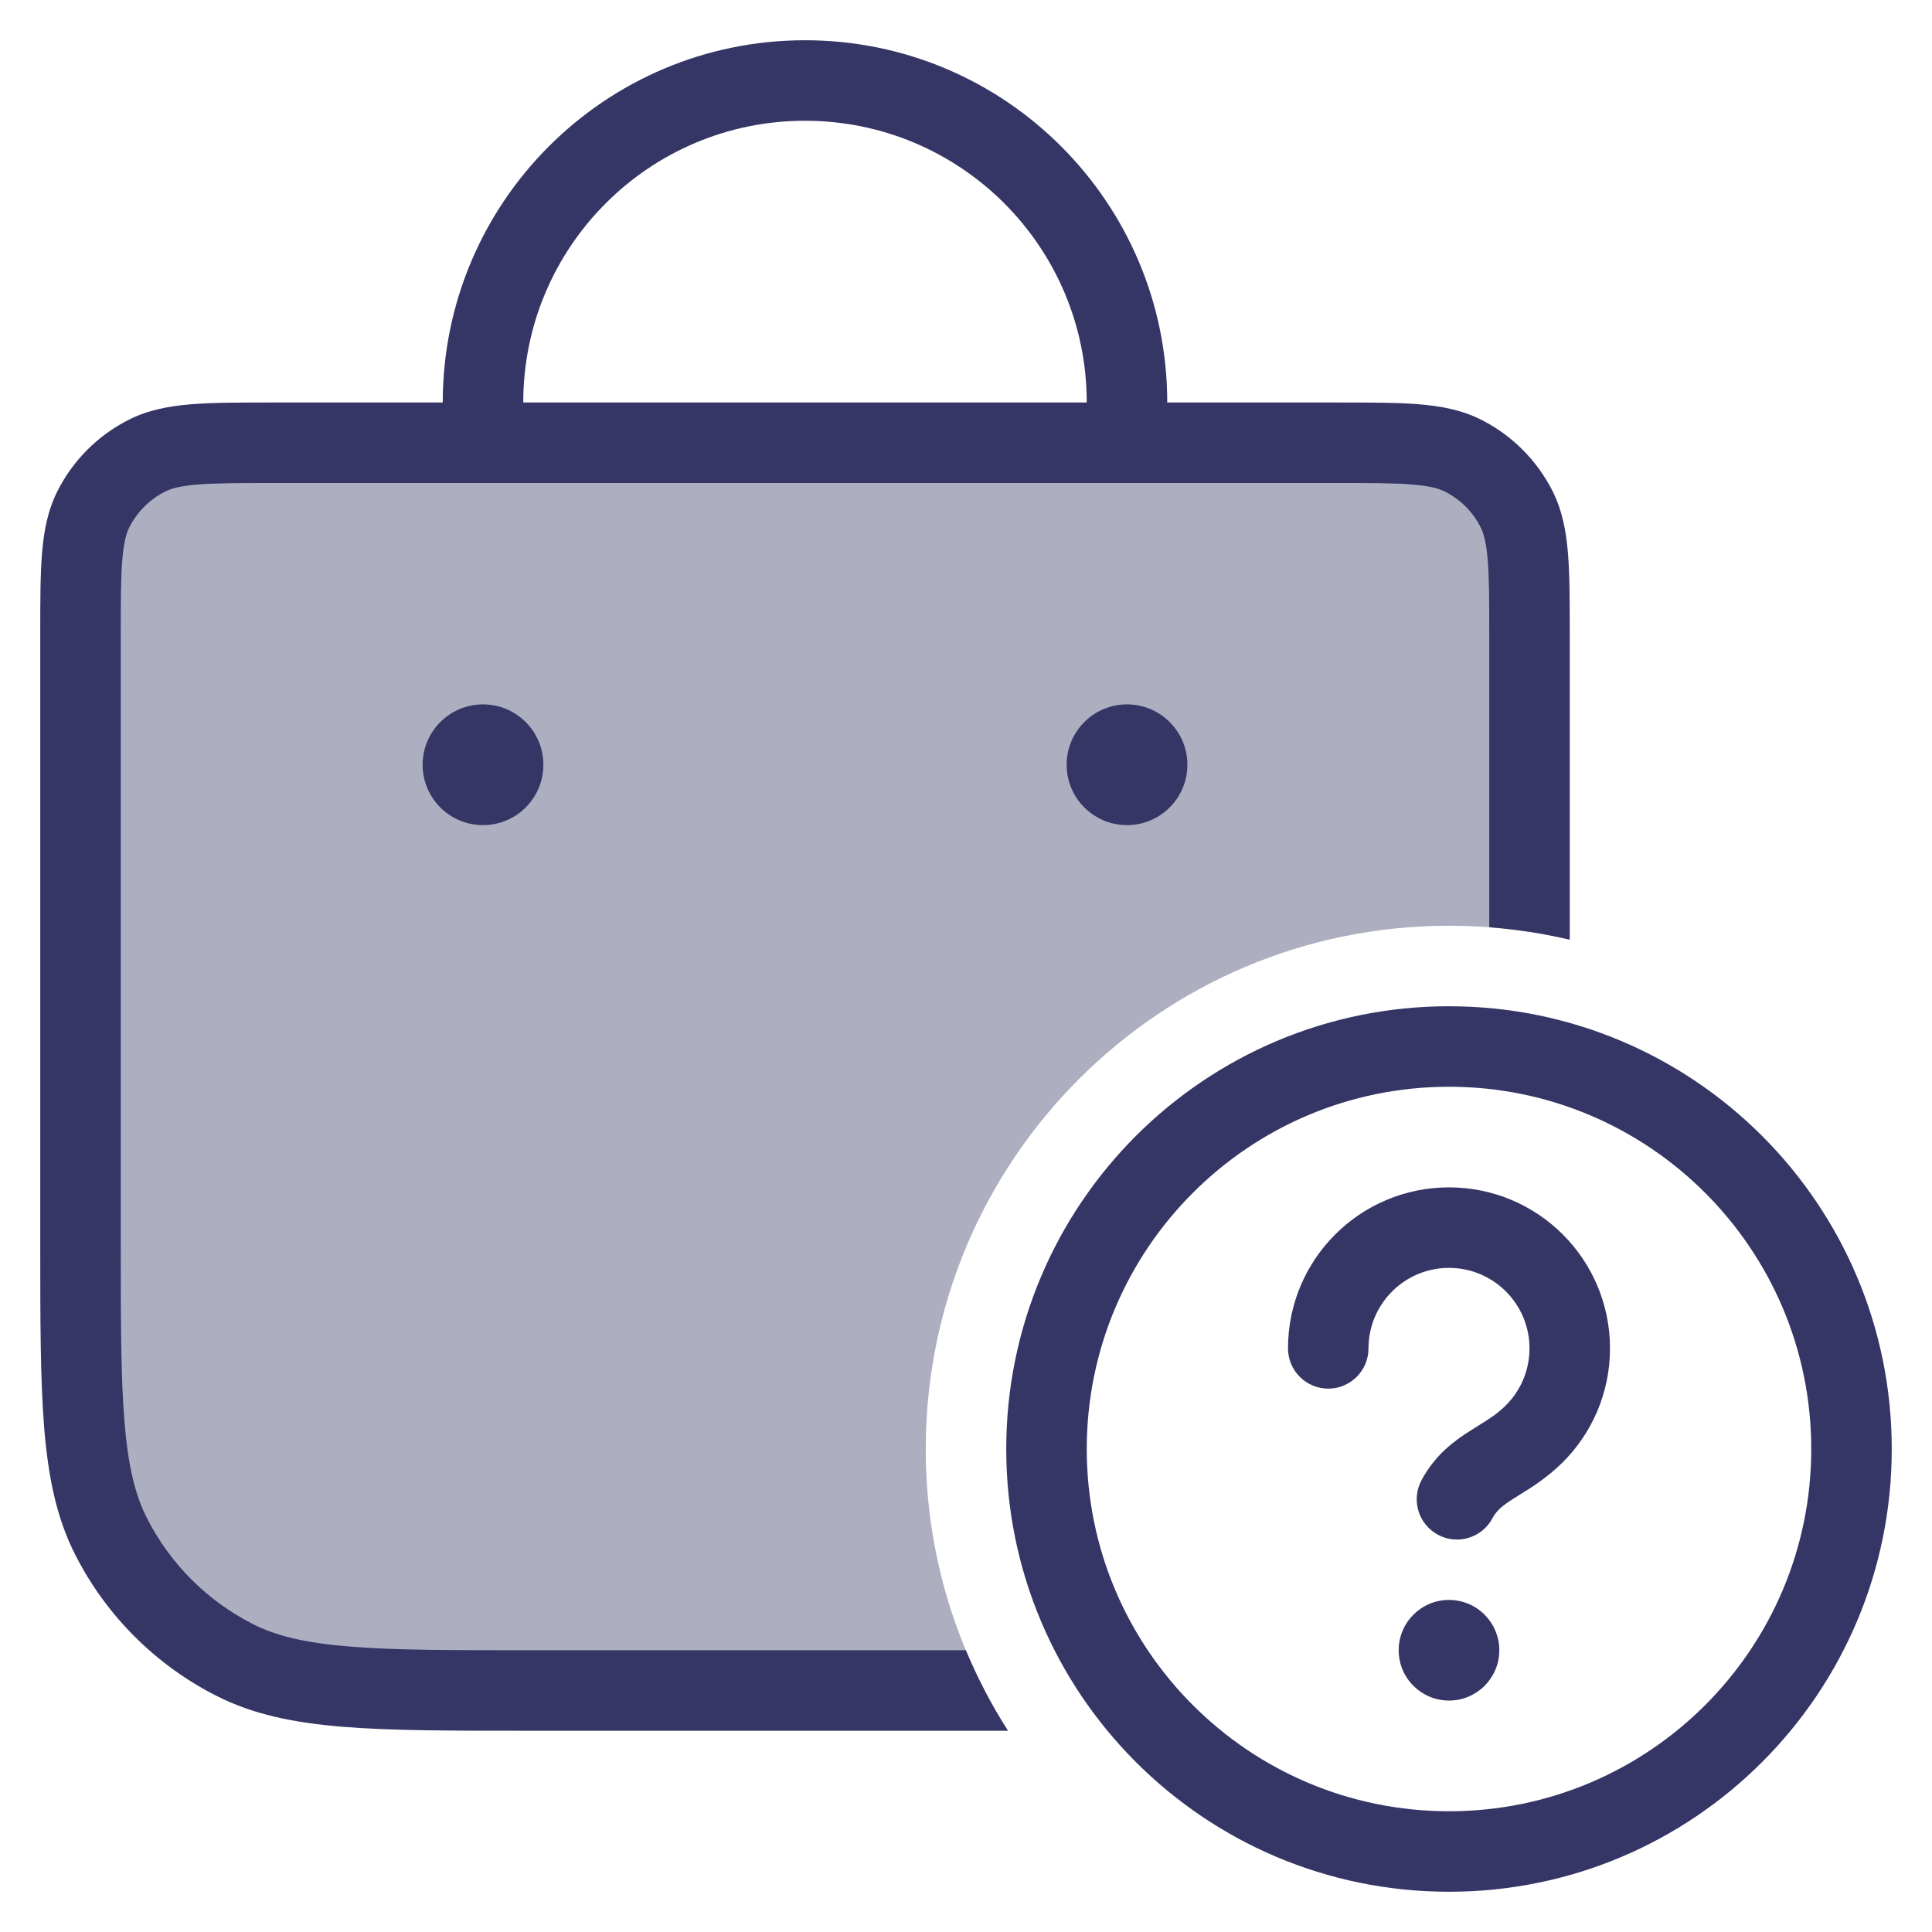 <svg width="24" height="24" viewBox="0 0 24 24" fill="none" xmlns="http://www.w3.org/2000/svg">
<g clip-path="url(#clip0_9001_289602)">
<path opacity="0.4" d="M12.232 21C11.764 20.103 11.5 19.082 11.5 18C11.5 14.41 14.41 11.5 18 11.5C18.34 11.5 18.674 11.526 19 11.576V7.9C19 7.06 19 6.64 18.837 6.319C18.693 6.037 18.463 5.807 18.181 5.663C17.86 5.5 17.44 5.5 16.6 5.5L3.4 5.5C2.56 5.5 2.14 5.5 1.819 5.664C1.537 5.807 1.307 6.037 1.163 6.319C1 6.64 1 7.06 1 7.9V15.4C1 17.36 1 18.34 1.381 19.089C1.717 19.748 2.252 20.283 2.911 20.619C3.66 21 4.64 21 6.6 21H12.232Z" fill="#353566"/>
<path fill-rule="evenodd" clip-rule="evenodd" d="M5.5 5C5.5 2.515 7.515 0.5 10 0.5C12.485 0.5 14.5 2.515 14.5 5L16.621 5C17.023 5 17.355 5 17.626 5.022C17.907 5.045 18.165 5.094 18.408 5.218C18.784 5.41 19.09 5.716 19.282 6.092C19.406 6.335 19.455 6.593 19.478 6.874C19.5 7.145 19.5 7.477 19.5 7.879V11.674C19.175 11.597 18.841 11.545 18.5 11.519V7.9C18.5 7.472 18.5 7.181 18.481 6.956C18.463 6.736 18.431 6.624 18.391 6.546C18.295 6.358 18.142 6.205 17.954 6.109C17.876 6.069 17.764 6.037 17.544 6.019C17.319 6 17.028 6 16.6 6L3.4 6C2.972 6 2.681 6.001 2.456 6.019C2.236 6.037 2.124 6.069 2.046 6.109C1.858 6.205 1.705 6.358 1.609 6.546C1.569 6.624 1.537 6.736 1.519 6.956C1.5 7.181 1.5 7.472 1.5 7.9V15.4C1.5 16.389 1.5 17.1 1.546 17.658C1.591 18.211 1.678 18.57 1.827 18.862C2.115 19.427 2.574 19.886 3.138 20.173C3.43 20.322 3.789 20.409 4.342 20.454C4.9 20.5 5.612 20.5 6.6 20.5H11.998C12.144 20.85 12.32 21.184 12.522 21.5H6.578C5.616 21.5 4.865 21.5 4.26 21.451C3.646 21.401 3.141 21.297 2.684 21.064C1.931 20.681 1.319 20.069 0.936 19.316C0.703 18.86 0.6 18.354 0.549 17.74C0.5 17.136 0.5 16.384 0.5 15.423V7.879C0.5 7.477 0.5 7.145 0.522 6.874C0.545 6.593 0.594 6.335 0.718 6.092C0.91 5.716 1.216 5.41 1.592 5.218C1.835 5.094 2.093 5.045 2.374 5.022C2.645 5 2.977 5 3.379 5L5.5 5ZM13.5 5C13.5 3.067 11.933 1.5 10 1.5C8.067 1.5 6.5 3.067 6.5 5H13.5Z" fill="#353566"/>
<path d="M6 8.75C5.586 8.75 5.25 9.086 5.25 9.5C5.25 9.914 5.586 10.25 6 10.25C6.414 10.25 6.75 9.914 6.75 9.5C6.75 9.086 6.414 8.75 6 8.75Z" fill="#353566"/>
<path d="M13.25 9.5C13.25 9.086 13.586 8.75 14 8.75C14.414 8.75 14.75 9.086 14.75 9.5C14.75 9.914 14.414 10.25 14 10.25C13.586 10.25 13.25 9.914 13.25 9.5Z" fill="#353566"/>
<path d="M17.375 20.5C17.375 20.155 17.655 19.875 18 19.875C18.345 19.875 18.625 20.155 18.625 20.5C18.625 20.845 18.345 21.125 18 21.125C17.655 21.125 17.375 20.845 17.375 20.5Z" fill="#353566"/>
<path d="M17 16.75C17 16.198 17.448 15.75 18 15.75C18.552 15.75 19 16.198 19 16.75C19 17.029 18.886 17.281 18.701 17.463C18.599 17.564 18.504 17.623 18.371 17.706C18.335 17.728 18.297 17.752 18.255 17.779C18.063 17.901 17.828 18.072 17.658 18.389C17.528 18.633 17.62 18.936 17.864 19.066C18.107 19.196 18.41 19.104 18.54 18.86C18.59 18.768 18.653 18.711 18.794 18.621C18.815 18.607 18.84 18.592 18.867 18.575C19.007 18.489 19.213 18.362 19.403 18.175C19.771 17.813 20 17.308 20 16.75C20 15.645 19.105 14.75 18 14.75C16.895 14.75 16 15.645 16 16.75C16 17.026 16.224 17.25 16.5 17.25C16.776 17.25 17 17.026 17 16.75Z" fill="#353566"/>
<path fill-rule="evenodd" clip-rule="evenodd" d="M23.5 18C23.5 14.962 21.038 12.5 18 12.5C14.962 12.5 12.5 14.962 12.5 18C12.5 21.038 14.962 23.5 18 23.5C21.038 23.5 23.5 21.038 23.5 18ZM18 13.5C20.485 13.5 22.5 15.515 22.5 18C22.5 20.485 20.485 22.5 18 22.5C15.515 22.5 13.5 20.485 13.5 18C13.5 15.515 15.515 13.5 18 13.5Z" fill="#353566"/>
</g>
<defs>
<clipPath id="clip0_9001_289602">
<rect width="24" height="24" fill="white"/>
</clipPath>
</defs>
</svg>
